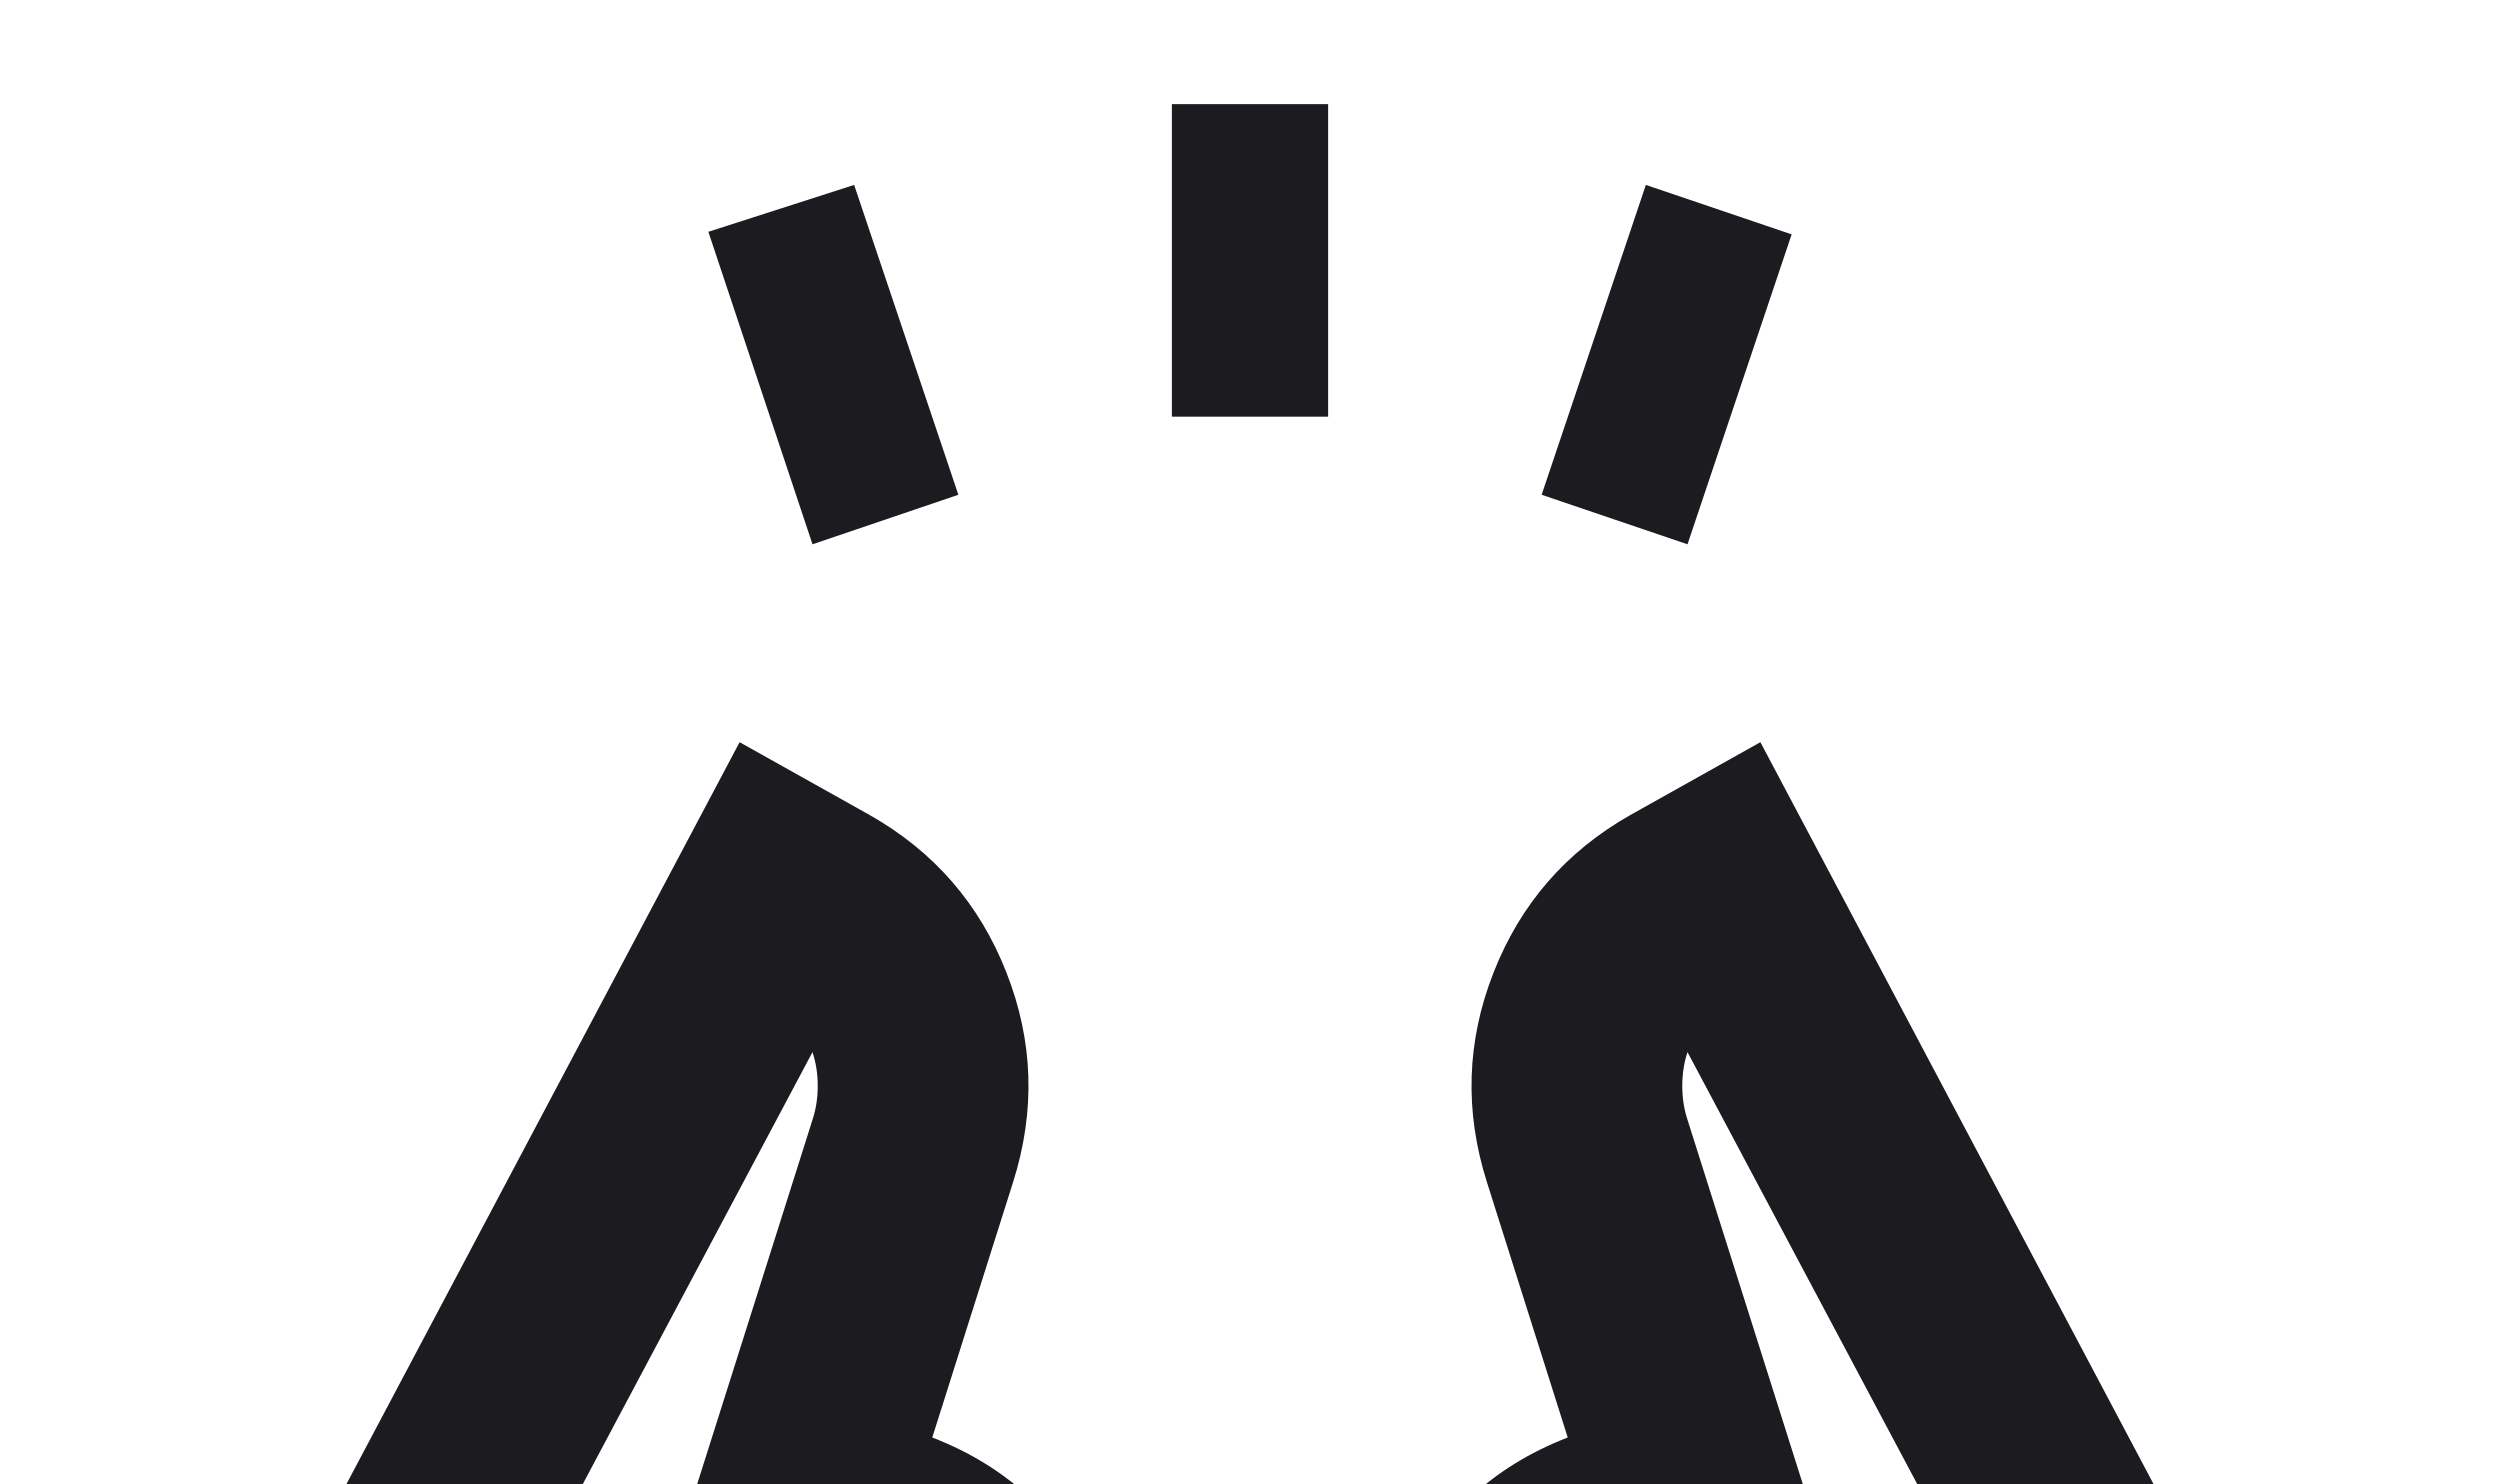 <svg width="32" height="19" viewBox="0 0 32 19" fill="none" xmlns="http://www.w3.org/2000/svg">
<mask id="mask0_5334_9103" style="mask-type:alpha" maskUnits="userSpaceOnUse" x="0" y="0" width="32" height="32">
<rect width="32" height="32" fill="#D9D9D9"/>
</mask>
<g mask="url(#mask0_5334_9103)">
<path d="M10.4 6.967L9.067 2.967L10.933 2.367L12.267 6.333L10.4 6.967ZM15 5.333V1.333H17V5.333H15ZM21.6 6.967L19.733 6.333L21.067 2.367L22.933 3L21.6 6.967ZM2.867 30.667L2.467 28.033L9.5 26.967C9.744 26.922 9.961 26.817 10.15 26.65C10.339 26.483 10.478 26.278 10.567 26.033L11.7 22.5C11.811 22.189 11.811 21.889 11.7 21.6C11.589 21.311 11.389 21.089 11.1 20.933L10 24.4L7.467 23.6L10.4 14.333C10.444 14.2 10.467 14.056 10.467 13.9C10.467 13.744 10.444 13.6 10.4 13.467L5.933 21.867C5.578 22.511 5.083 23.028 4.45 23.417C3.817 23.805 3.133 24 2.4 24H1.333V21.333H2.4C2.644 21.333 2.872 21.272 3.083 21.15C3.294 21.028 3.456 20.855 3.567 20.633L9.467 9.5L11.133 10.433C11.956 10.9 12.539 11.572 12.883 12.45C13.228 13.328 13.256 14.222 12.967 15.133L11.933 18.4C12.911 18.778 13.617 19.444 14.05 20.4C14.483 21.355 14.544 22.333 14.233 23.333L13.1 26.867C12.856 27.578 12.45 28.183 11.883 28.683C11.317 29.183 10.656 29.489 9.9 29.6L2.867 30.667ZM29.133 30.667L22.1 29.6C21.344 29.489 20.683 29.183 20.117 28.683C19.55 28.183 19.144 27.578 18.9 26.867L17.767 23.333C17.456 22.333 17.517 21.355 17.95 20.4C18.383 19.444 19.089 18.778 20.067 18.4L19.033 15.133C18.744 14.222 18.772 13.328 19.117 12.45C19.461 11.572 20.044 10.9 20.867 10.433L22.533 9.5L28.433 20.633C28.544 20.855 28.706 21.028 28.917 21.15C29.128 21.272 29.356 21.333 29.6 21.333H30.667V24H29.6C28.867 24 28.183 23.805 27.55 23.417C26.917 23.028 26.422 22.511 26.067 21.867L21.6 13.467C21.556 13.6 21.533 13.744 21.533 13.9C21.533 14.056 21.556 14.2 21.6 14.333L24.533 23.6L22 24.4L20.9 20.933C20.611 21.089 20.411 21.311 20.3 21.6C20.189 21.889 20.189 22.189 20.3 22.5L21.433 26.033C21.522 26.278 21.661 26.483 21.85 26.65C22.039 26.817 22.256 26.922 22.5 26.967L29.533 28.033L29.133 30.667Z" fill="#1C1B1F"/>
</g>
</svg>
